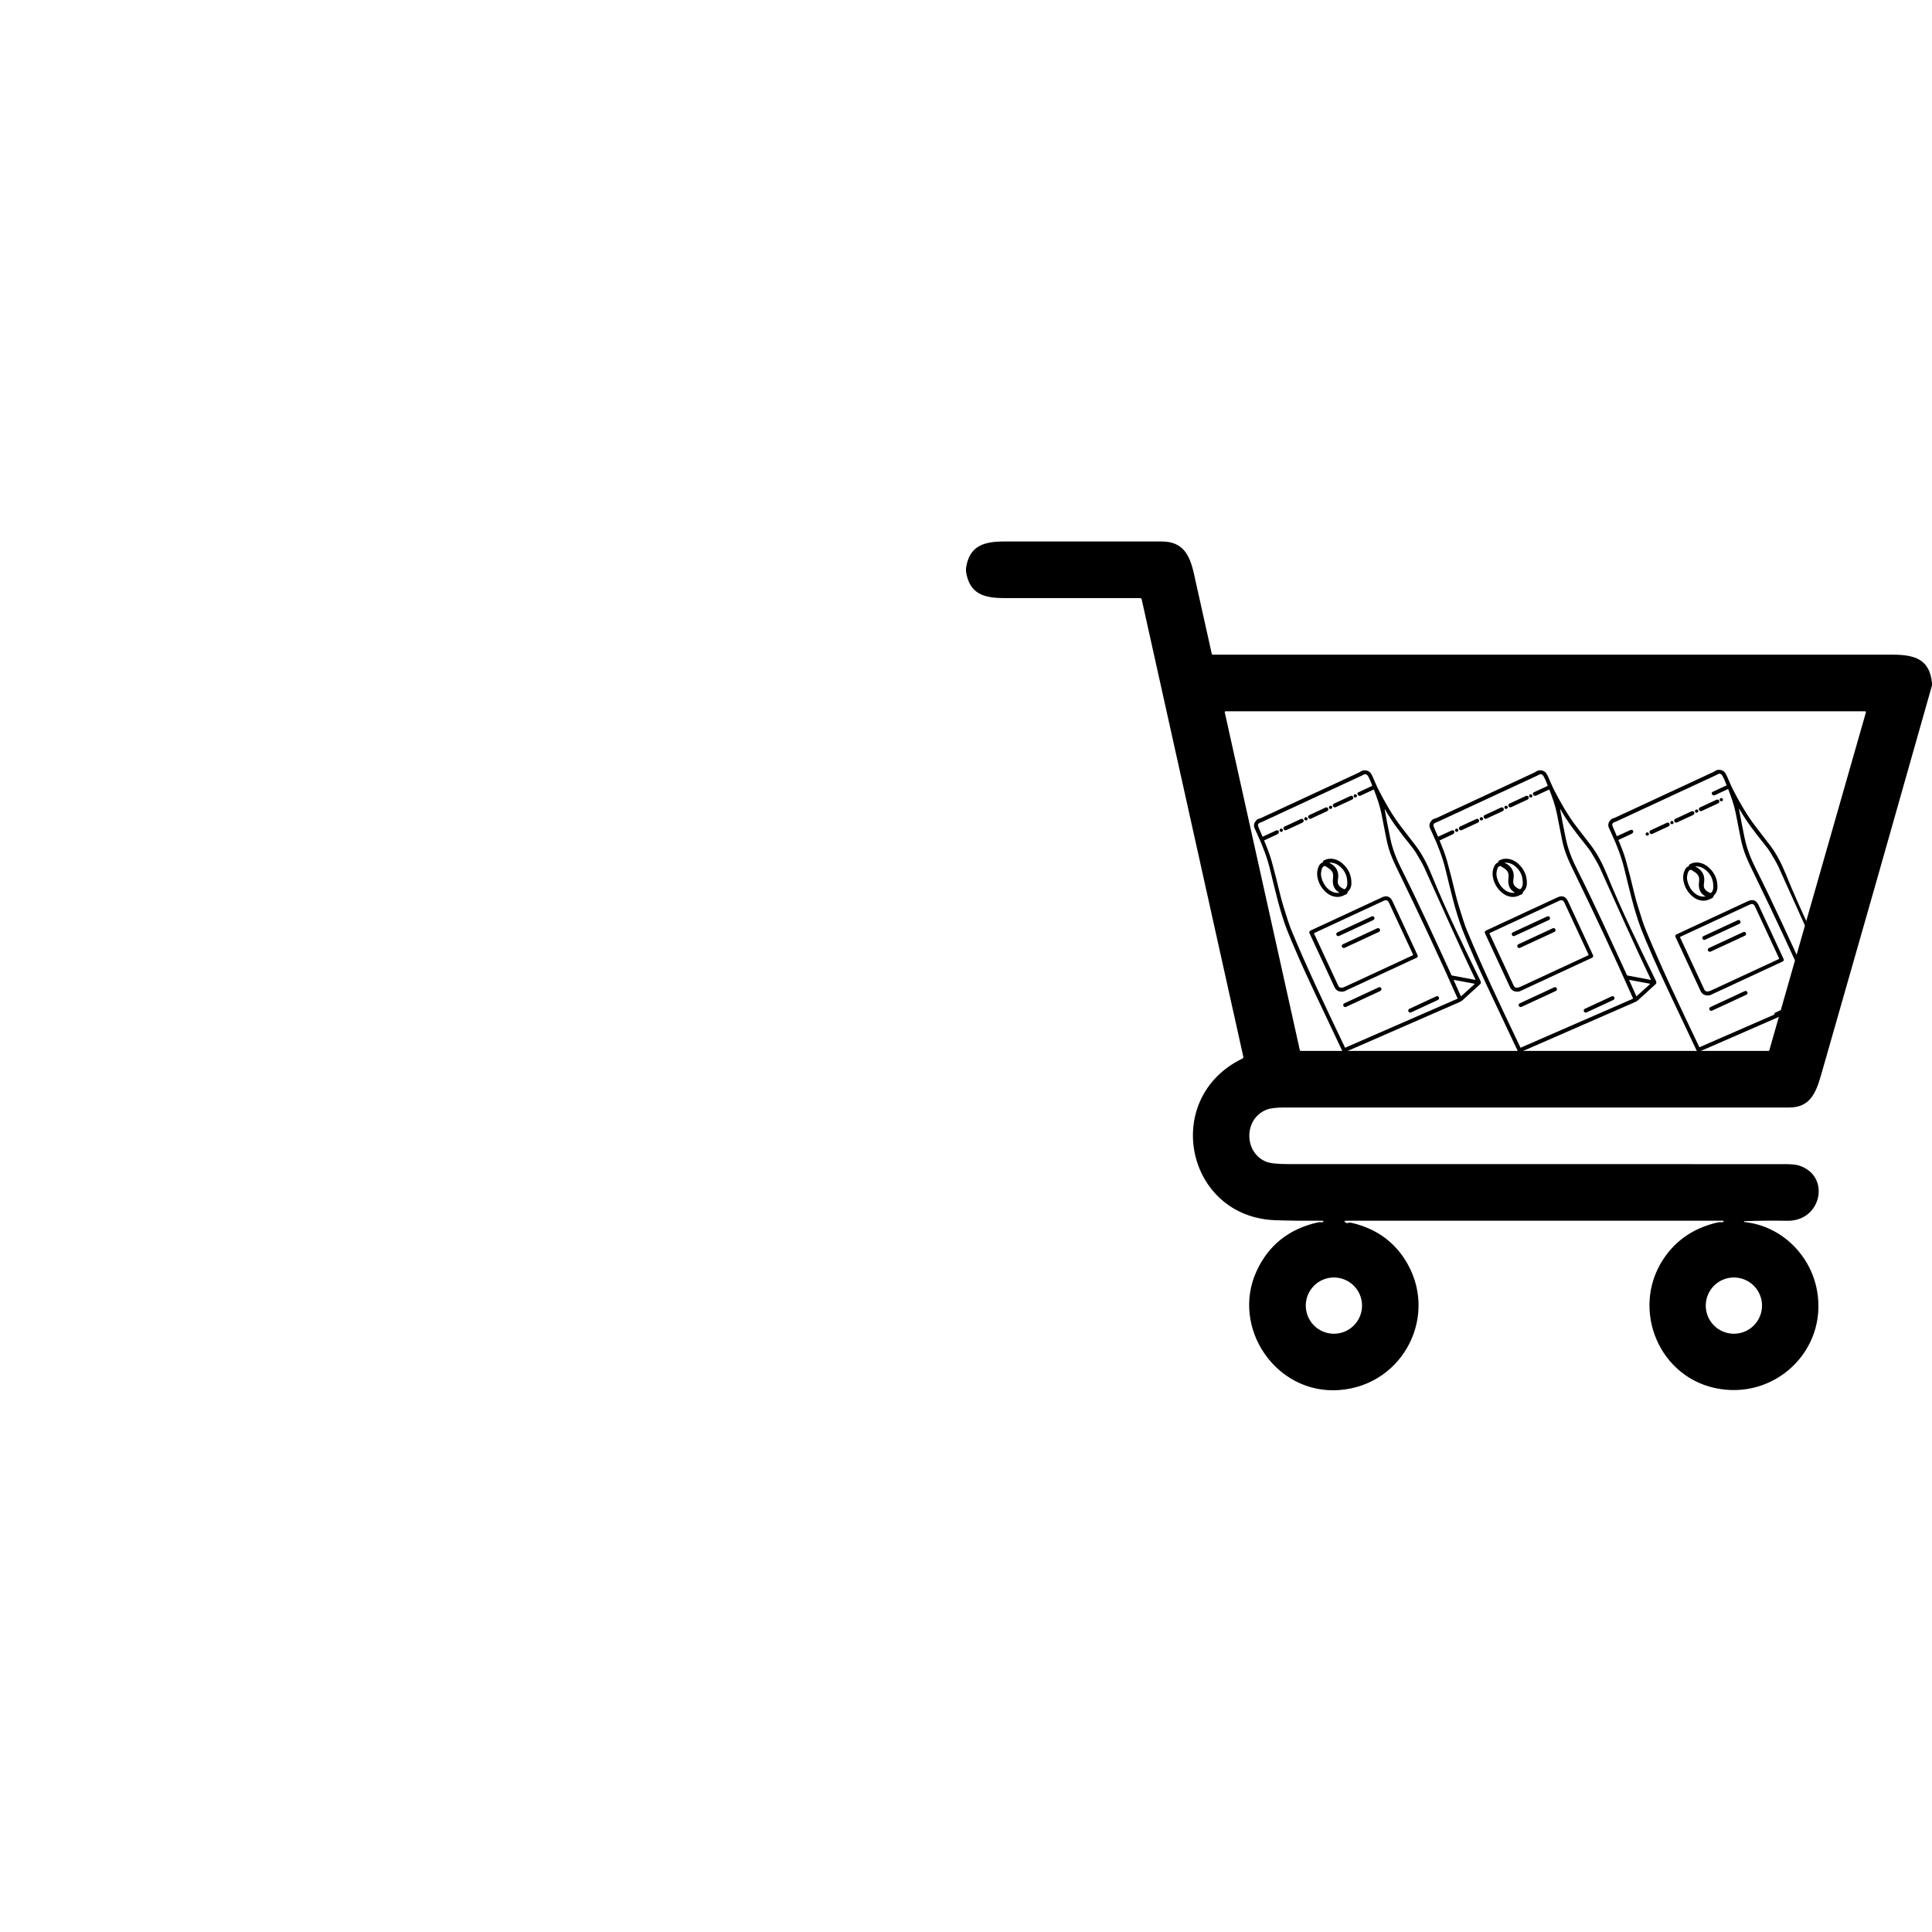 <svg width="1024" height="1024" viewBox="-512 -256 1024 1024" fill="none" xmlns="http://www.w3.org/2000/svg">
<g clip-path="url(#clip0_104_2)">
<path d="M512 106.05V107.25C492.587 175.997 473 244.803 453.24 313.67C450.38 323.64 447.21 331 436.25 331C346.99 330.993 257.73 330.997 168.47 331.01C164.283 331.01 161.23 331.387 159.31 332.14C146.93 337.04 147.32 355.24 159.3 359.81C161.38 360.603 165.393 361 171.34 361C258.96 360.993 346.577 360.997 434.19 361.01C437.557 361.01 440.027 361.267 441.6 361.78C458.5 367.29 453.53 391.35 435.25 391.04C427.683 390.907 420.12 390.977 412.56 391.25C412.3 391.257 412.253 391.36 412.42 391.56C412.487 391.647 412.587 391.697 412.72 391.71C432.19 393.81 447.56 409.07 451.03 427.85C456.96 459.93 428.21 486.72 396.66 479.62C365.42 472.6 351.84 434.81 371.25 409.02C377.89 400.187 387.003 394.47 398.59 391.87C399.44 391.68 400.64 391.93 401.35 391.67C401.426 391.643 401.489 391.59 401.53 391.52C401.57 391.45 401.584 391.368 401.57 391.289C401.555 391.21 401.513 391.138 401.451 391.087C401.389 391.036 401.311 391.009 401.23 391.01L202 391C200.26 391 200.13 391.407 201.61 392.22C201.737 392.287 202.167 392.24 202.9 392.08C203.333 391.987 203.75 391.987 204.15 392.08C216.577 394.907 226.043 401.36 232.55 411.44C251.24 440.39 232.13 478.28 197.77 480.76C164.12 483.2 140.34 447.51 153.99 417.76C160.337 403.927 171.22 395.29 186.64 391.85C187.4 391.68 188.58 391.93 189.18 391.72C189.26 391.692 189.328 391.636 189.372 391.563C189.415 391.49 189.431 391.403 189.417 391.319C189.402 391.235 189.358 391.159 189.293 391.104C189.228 391.049 189.145 391.02 189.06 391.02C179.927 391.087 171.633 390.997 164.18 390.75C116.4 389.18 103.36 326.02 146.45 305.09C146.903 304.87 147.077 304.517 146.97 304.03L93.12 61.68C93.077 61.487 92.97 61.315 92.818 61.191C92.665 61.068 92.475 61 92.28 61C68.327 61 44.373 61 20.42 61C9.42 61.01 1.83 58.79 0 46.94V45.2C1.66 33.47 9.19 31.01 20.03 31C47.937 30.993 75.843 30.993 103.75 31C114.84 31.01 118.52 37.88 120.78 47.97C123.947 62.137 127.103 76.303 130.25 90.47C130.33 90.817 130.547 90.99 130.9 90.99C250.98 91.01 371.047 91.01 491.1 90.99C502.61 90.99 510.79 93.28 512 106.05ZM425.34 301C425.438 300.999 425.533 300.967 425.61 300.907C425.688 300.847 425.744 300.764 425.77 300.67L476.97 121.57C476.989 121.503 476.991 121.432 476.978 121.363C476.964 121.295 476.935 121.23 476.893 121.175C476.85 121.12 476.795 121.075 476.732 121.045C476.669 121.014 476.6 120.999 476.53 121H137.59C137.522 121 137.455 121.015 137.394 121.044C137.333 121.073 137.28 121.116 137.237 121.169C137.195 121.222 137.165 121.283 137.15 121.349C137.135 121.415 137.135 121.484 137.15 121.55L176.95 300.65C176.973 300.75 177.029 300.839 177.109 300.902C177.189 300.966 177.288 301 177.39 301H425.34ZM209.91 436C209.91 432.046 208.339 428.253 205.543 425.457C202.747 422.661 198.954 421.09 195 421.09C191.046 421.09 187.253 422.661 184.457 425.457C181.661 428.253 180.09 432.046 180.09 436C180.09 439.954 181.661 443.747 184.457 446.543C187.253 449.339 191.046 450.91 195 450.91C198.954 450.91 202.747 449.339 205.543 446.543C208.339 443.747 209.91 439.954 209.91 436ZM421.91 436C421.91 432.046 420.339 428.253 417.543 425.457C414.747 422.661 410.954 421.09 407 421.09C403.046 421.09 399.253 422.661 396.457 425.457C393.661 428.253 392.09 432.046 392.09 436C392.09 439.954 393.661 443.747 396.457 446.543C399.253 449.339 403.046 450.91 407 450.91C410.954 450.91 414.747 449.339 417.543 446.543C420.339 443.747 421.91 439.954 421.91 436Z" fill="black"/>
<path d="M297.387 300.115C296.271 300.603 295.149 301.076 294.019 301.534C292.848 302.005 292.649 301.489 292.209 300.561C280.08 275.052 272.591 259.034 269.743 252.506C266.433 244.922 264.225 239.689 263.119 236.808C259.245 226.705 256.785 215.484 254.11 204.665C252.647 198.747 250.352 192.458 247.226 185.798C246.268 183.759 245.762 182.594 245.708 182.305C245.44 180.872 245.961 179.575 247.273 178.413C247.772 177.968 248.541 177.941 249.05 177.705C266.475 169.616 283.901 161.527 301.327 153.437C301.365 153.42 301.761 153.184 302.516 152.73C303.89 151.903 305.854 152.241 306.984 153.223C307.484 153.657 308.025 154.517 308.608 155.803C309.623 158.033 310.53 160.403 311.586 162.469C315.104 169.359 319.059 176.277 323.783 182.414C326.157 185.498 328.538 188.58 330.923 191.658C334.497 196.265 337.298 201.595 339.584 207.223C347.709 227.231 356.579 245.176 365.667 263.87C366.027 264.611 365.976 265.194 365.515 265.619C362.451 268.446 359.372 271.255 356.28 274.046C355.795 274.484 355.251 274.835 354.647 275.096C335.555 283.427 316.468 291.767 297.387 300.115ZM294.029 299.279L353.352 273.41C353.518 273.337 353.564 273.217 353.491 273.049C343.803 251.21 333.747 229.68 323.313 208.242C319.619 200.646 317.26 196.033 315.803 188.551C314.935 184.08 314.053 179.612 313.16 175.148C312.282 170.752 310.769 166.668 309.21 162.547C309.204 162.531 309.195 162.516 309.183 162.504C309.171 162.491 309.156 162.482 309.14 162.475C309.124 162.469 309.107 162.466 309.09 162.466C309.073 162.466 309.056 162.47 309.04 162.478C306.664 163.604 304.404 164.662 302.262 165.652C300.653 166.395 299.968 164.401 300.895 163.967C303.335 162.828 305.743 161.708 308.12 160.607C308.186 160.576 308.237 160.522 308.263 160.454C308.29 160.387 308.289 160.312 308.262 160.245C307.745 158.984 306.457 155.319 305.416 154.612C304.433 153.946 303.853 154.587 302.967 154.999C285.32 163.191 267.672 171.383 250.025 179.575C248.678 180.2 247.127 180.322 247.998 182.367C248.703 184.02 249.413 185.678 250.128 187.341C250.172 187.442 250.245 187.47 250.345 187.423C252.669 186.349 254.993 185.273 257.315 184.198C258.759 183.527 259.695 185.395 257.839 186.26C255.629 187.295 253.395 188.336 251.137 189.381C251.031 189.431 251.001 189.509 251.046 189.616C252.524 193.163 253.946 196.635 254.972 200.349C256.518 205.952 257.958 211.581 259.295 217.236C260.482 222.263 262.069 227.045 263.612 231.896C264.238 233.863 264.954 235.815 265.76 237.753C274.186 257.979 282.414 275.17 293.863 299.219C293.897 299.292 293.953 299.312 294.029 299.279ZM350.464 261.021L362.863 263.345C362.888 263.349 362.915 263.347 362.939 263.337C362.963 263.328 362.985 263.312 363 263.291C363.016 263.27 363.026 263.245 363.028 263.219C363.03 263.193 363.025 263.167 363.014 263.144C353.602 243.589 344.922 223.667 335.939 203.909C334.69 201.158 332.966 198.549 331.441 195.888C330.937 195.004 329.787 193.448 327.99 191.217C323.267 185.358 318.766 179.537 315.06 172.962C315.049 172.944 315.033 172.931 315.013 172.924C314.994 172.917 314.973 172.917 314.953 172.923C314.934 172.93 314.918 172.943 314.909 172.961C314.899 172.978 314.896 172.999 314.9 173.018C315.834 178.152 316.832 183.285 317.895 188.416C319.144 194.45 321.344 199.746 324.166 205.349C332.883 222.659 341.536 241.789 350.35 260.933C350.373 260.982 350.411 261.011 350.464 261.021ZM362.513 265.616C362.533 265.599 362.547 265.577 362.554 265.552C362.561 265.528 362.562 265.501 362.555 265.477C362.548 265.452 362.534 265.429 362.515 265.412C362.496 265.395 362.473 265.383 362.448 265.378L351.665 263.364C351.641 263.36 351.616 263.363 351.592 263.371C351.569 263.38 351.549 263.395 351.534 263.415C351.519 263.434 351.509 263.457 351.506 263.482C351.502 263.506 351.506 263.531 351.516 263.554L355.26 271.939C355.269 271.959 355.282 271.976 355.299 271.99C355.316 272.004 355.336 272.013 355.357 272.018C355.378 272.023 355.4 272.022 355.421 272.016C355.442 272.011 355.462 272 355.478 271.986L362.513 265.616Z" fill="black"/>
<path d="M270.503 178.072L261.846 182.091C261.332 182.33 261.108 182.94 261.347 183.455L261.365 183.494C261.604 184.009 262.215 184.232 262.729 183.993L271.386 179.975C271.9 179.736 272.123 179.125 271.885 178.611L271.866 178.571C271.627 178.057 271.017 177.834 270.503 178.072Z" fill="black"/>
<path d="M283.585 172.003L274.934 176.019C274.42 176.257 274.196 176.868 274.435 177.382L274.451 177.416C274.69 177.931 275.3 178.154 275.814 177.915L284.465 173.899C284.98 173.661 285.203 173.05 284.964 172.536L284.949 172.502C284.71 171.987 284.099 171.764 283.585 172.003Z" fill="black"/>
<path d="M296.812 165.859L288.02 169.941C287.505 170.18 287.282 170.79 287.521 171.304L287.539 171.344C287.778 171.858 288.388 172.082 288.903 171.843L297.695 167.761C298.21 167.523 298.433 166.912 298.194 166.398L298.176 166.358C297.937 165.844 297.327 165.62 296.812 165.859Z" fill="black"/>
<path d="M260.454 184.836C260.891 184.633 261.081 184.113 260.878 183.676C260.675 183.238 260.155 183.048 259.718 183.251C259.28 183.454 259.09 183.974 259.293 184.412C259.496 184.849 260.016 185.039 260.454 184.836Z" fill="black"/>
<path d="M273.533 178.775C273.973 178.571 274.163 178.049 273.959 177.61C273.756 177.171 273.234 176.98 272.795 177.184C272.355 177.388 272.165 177.909 272.369 178.349C272.572 178.788 273.094 178.979 273.533 178.775Z" fill="black"/>
<path d="M286.607 172.665C287.064 172.45 287.275 171.935 287.078 171.514C286.88 171.092 286.349 170.924 285.892 171.138C285.435 171.353 285.224 171.868 285.421 172.289C285.619 172.711 286.15 172.879 286.607 172.665Z" fill="black"/>
<path d="M299.687 166.627C300.122 166.425 300.311 165.909 300.109 165.475C299.907 165.04 299.391 164.851 298.957 165.053C298.522 165.255 298.333 165.771 298.535 166.205C298.737 166.64 299.253 166.829 299.687 166.627Z" fill="black"/>
<path d="M293.643 218.375C285.093 223.118 275.684 210.107 280.356 202.463C280.701 201.897 281.218 201.463 281.906 201.162C281.953 201.141 281.994 201.11 282.027 201.07C282.059 201.031 282.082 200.984 282.093 200.935C282.179 200.564 282.257 200.318 282.608 200.11C285.911 198.168 289.915 199.292 292.633 201.736C295.893 204.668 297.439 208.268 297.27 212.535C297.209 214.118 296.563 215.505 295.33 216.694C295.257 216.765 295.212 216.86 295.202 216.96C295.112 218.034 294.305 218.006 293.643 218.375ZM293.176 215.196C294.252 215.773 295.032 213.546 295.078 212.748C295.317 208.367 293.742 204.983 290.351 202.596C288.977 201.63 287.439 201.185 285.808 201.185C285.779 201.186 285.751 201.197 285.729 201.216C285.706 201.234 285.691 201.26 285.685 201.288C285.679 201.317 285.682 201.347 285.695 201.373C285.708 201.399 285.729 201.42 285.755 201.433C288.891 202.868 290.622 205.67 290.265 209.118C290.147 210.264 289.786 211.829 290.38 212.864C291.113 214.14 291.938 214.539 293.176 215.196ZM282.586 203.145C281.465 203.741 281.047 206.664 281.149 207.625C281.629 212.298 285.432 217.734 290.77 217.204C290.941 217.186 290.953 217.135 290.805 217.05C288.457 215.683 287.488 213.759 287.42 211.1C287.39 209.93 287.807 208.144 287.442 206.906C286.978 205.335 285.593 204.354 284.174 203.536C283.643 203.229 283.271 202.783 282.586 203.145Z" fill="black"/>
<path d="M290.996 269.479C289.801 269.237 288.915 268.495 288.338 267.251C283.917 257.719 279.487 248.165 275.047 238.59C274.933 238.345 274.921 238.065 275.014 237.812C275.107 237.558 275.296 237.352 275.541 237.238C288.134 231.388 300.816 225.501 313.584 219.578C316.036 218.44 317.914 219.217 319.039 221.633C323.506 231.242 327.945 240.804 332.356 250.32C332.463 250.551 332.474 250.814 332.387 251.053C332.3 251.291 332.123 251.485 331.893 251.592C319.168 257.501 306.412 263.421 293.625 269.353C292.966 269.658 292.09 269.7 290.996 269.479ZM290.285 266.413C291.066 268.094 292.776 267.503 294.113 266.883C306.046 261.35 317.948 255.828 329.819 250.318C329.885 250.287 329.936 250.232 329.961 250.163C329.986 250.095 329.983 250.019 329.952 249.953C325.703 240.795 321.446 231.628 317.181 222.45C316.549 221.089 315.685 220.836 314.304 221.477C302.05 227.166 289.825 232.841 277.628 238.503C277.562 238.533 277.511 238.589 277.486 238.657C277.461 238.726 277.464 238.801 277.495 238.867C281.749 248.038 286.013 257.22 290.285 266.413Z" fill="black"/>
<path d="M311.738 267.31L293.525 275.765C293.006 276.005 292.781 276.622 293.021 277.141L293.035 277.169C293.276 277.688 293.892 277.913 294.411 277.672L312.624 269.218C313.143 268.977 313.369 268.361 313.128 267.841L313.115 267.813C312.874 267.294 312.258 267.069 311.738 267.31Z" fill="black"/>
<path d="M342.259 272.069L327.998 278.69C327.479 278.931 327.253 279.547 327.494 280.066L327.507 280.094C327.748 280.613 328.364 280.839 328.883 280.598L343.145 273.977C343.664 273.736 343.89 273.12 343.649 272.601L343.635 272.573C343.394 272.054 342.778 271.828 342.259 272.069Z" fill="black"/>
<path d="M308.054 229.715L289.846 238.168C289.326 238.409 289.099 239.027 289.341 239.548L289.352 239.571C289.593 240.091 290.211 240.317 290.732 240.076L308.94 231.623C309.46 231.382 309.686 230.764 309.445 230.243L309.434 230.221C309.193 229.7 308.575 229.474 308.054 229.715Z" fill="black"/>
<path d="M310.98 236.013L292.767 244.468C292.246 244.709 292.02 245.327 292.262 245.848L292.272 245.871C292.514 246.391 293.132 246.617 293.653 246.376L311.866 237.921C312.387 237.679 312.613 237.061 312.371 236.541L312.361 236.518C312.119 235.997 311.501 235.771 310.98 236.013Z" fill="black"/>
<path d="M392.178 299.861C391.063 300.349 389.941 300.821 388.811 301.279C387.64 301.751 387.441 301.234 387.001 300.307C374.872 274.797 367.383 258.779 364.535 252.252C361.225 244.668 359.017 239.435 357.911 236.553C354.037 226.45 351.577 215.229 348.902 204.411C347.439 198.492 345.144 192.203 342.018 185.543C341.06 183.504 340.554 182.339 340.5 182.05C340.232 180.617 340.753 179.32 342.065 178.158C342.564 177.713 343.333 177.687 343.842 177.45C361.267 169.361 378.692 161.272 396.119 153.183C396.157 153.165 396.553 152.929 397.308 152.476C398.682 151.648 400.646 151.986 401.776 152.968C402.275 153.402 402.817 154.262 403.4 155.549C404.415 157.779 405.322 160.148 406.378 162.215C409.896 169.104 413.851 176.022 418.575 182.159C420.949 185.243 423.33 188.325 425.715 191.404C429.289 196.011 432.09 201.341 434.376 206.969C442.501 226.976 451.371 244.921 460.459 263.615C460.819 264.357 460.768 264.94 460.307 265.365C457.243 268.191 454.164 271 451.072 273.791C450.587 274.23 450.043 274.58 449.439 274.841C430.347 283.172 411.26 291.512 392.178 299.861ZM388.821 299.024L448.144 273.155C448.31 273.082 448.356 272.962 448.283 272.794C438.595 250.955 428.539 229.425 418.105 207.987C414.411 200.392 412.052 195.778 410.595 188.296C409.726 183.825 408.845 179.357 407.952 174.893C407.074 170.497 405.561 166.413 404.002 162.292C403.996 162.276 403.987 162.261 403.975 162.249C403.963 162.237 403.948 162.227 403.932 162.22C403.916 162.214 403.899 162.211 403.882 162.211C403.865 162.212 403.848 162.216 403.832 162.223C401.455 163.349 399.196 164.407 397.054 165.397C395.445 166.14 394.76 164.146 395.687 163.712C398.127 162.573 400.535 161.453 402.912 160.352C402.978 160.321 403.029 160.267 403.055 160.199C403.082 160.132 403.081 160.057 403.054 159.99C402.537 158.729 401.249 155.064 400.208 154.357C399.225 153.692 398.645 154.333 397.759 154.744C380.112 162.936 362.464 171.128 344.817 179.32C343.47 179.946 341.919 180.067 342.79 182.113C343.495 183.765 344.205 185.423 344.92 187.087C344.964 187.188 345.037 187.215 345.137 187.168C347.461 186.094 349.785 185.019 352.107 183.943C353.551 183.273 354.487 185.14 352.631 186.005C350.421 187.04 348.187 188.081 345.929 189.127C345.823 189.176 345.793 189.254 345.838 189.361C347.316 192.908 348.738 196.38 349.764 200.095C351.31 205.697 352.75 211.326 354.087 216.982C355.274 222.008 356.861 226.79 358.404 231.641C359.03 233.608 359.746 235.56 360.552 237.498C368.978 257.724 377.206 274.915 388.655 298.964C388.689 299.037 388.745 299.058 388.821 299.024ZM445.256 260.767L457.655 263.09C457.68 263.095 457.707 263.092 457.731 263.083C457.755 263.073 457.777 263.057 457.792 263.036C457.808 263.015 457.818 262.99 457.82 262.964C457.822 262.938 457.817 262.912 457.806 262.889C448.394 243.334 439.714 223.412 430.731 203.654C429.482 200.903 427.758 198.294 426.233 195.633C425.729 194.75 424.579 193.193 422.782 190.962C418.059 185.103 413.558 179.282 409.852 172.707C409.841 172.689 409.825 172.676 409.805 172.669C409.786 172.662 409.764 172.662 409.745 172.669C409.726 172.675 409.71 172.689 409.701 172.706C409.691 172.724 409.688 172.744 409.692 172.764C410.626 177.898 411.624 183.03 412.687 188.161C413.936 194.195 416.136 199.491 418.957 205.094C427.675 222.404 436.328 241.534 445.142 260.678C445.165 260.727 445.203 260.757 445.256 260.767ZM457.305 265.361C457.324 265.344 457.339 265.322 457.346 265.297C457.353 265.273 457.353 265.247 457.347 265.222C457.34 265.197 457.326 265.175 457.307 265.157C457.288 265.14 457.265 265.128 457.24 265.123L446.457 263.11C446.433 263.105 446.408 263.108 446.384 263.117C446.361 263.126 446.341 263.14 446.326 263.16C446.31 263.179 446.301 263.203 446.298 263.227C446.294 263.252 446.298 263.277 446.308 263.299L450.052 271.684C450.061 271.704 450.074 271.722 450.091 271.735C450.108 271.749 450.128 271.759 450.149 271.763C450.17 271.768 450.192 271.767 450.213 271.762C450.234 271.756 450.254 271.745 450.27 271.731L457.305 265.361Z" fill="black"/>
<path d="M371.503 180.072L362.846 184.091C362.332 184.33 362.108 184.94 362.347 185.455L362.365 185.494C362.604 186.009 363.215 186.232 363.729 185.993L372.386 181.975C372.9 181.736 373.123 181.125 372.885 180.611L372.866 180.571C372.627 180.057 372.017 179.834 371.503 180.072Z" fill="black"/>
<path d="M384.585 174.003L375.934 178.019C375.42 178.257 375.196 178.868 375.435 179.382L375.451 179.416C375.69 179.931 376.3 180.154 376.814 179.915L385.465 175.899C385.98 175.661 386.203 175.05 385.964 174.536L385.949 174.502C385.71 173.987 385.099 173.764 384.585 174.003Z" fill="black"/>
<path d="M397.812 167.859L389.02 171.941C388.505 172.18 388.282 172.79 388.521 173.304L388.539 173.344C388.778 173.858 389.388 174.082 389.903 173.843L398.695 169.761C399.21 169.523 399.433 168.912 399.194 168.398L399.176 168.358C398.937 167.844 398.327 167.62 397.812 167.859Z" fill="black"/>
<path d="M361.454 186.836C361.891 186.633 362.081 186.113 361.878 185.676C361.675 185.238 361.155 185.048 360.718 185.251C360.28 185.454 360.09 185.974 360.293 186.412C360.496 186.849 361.016 187.039 361.454 186.836Z" fill="black"/>
<path d="M374.533 180.775C374.973 180.571 375.163 180.049 374.959 179.61C374.756 179.171 374.234 178.98 373.795 179.184C373.355 179.388 373.165 179.909 373.369 180.349C373.572 180.788 374.094 180.979 374.533 180.775Z" fill="black"/>
<path d="M387.607 174.665C388.064 174.45 388.275 173.935 388.078 173.514C387.88 173.092 387.349 172.924 386.892 173.138C386.435 173.353 386.224 173.868 386.421 174.289C386.619 174.711 387.15 174.879 387.607 174.665Z" fill="black"/>
<path d="M400.687 168.627C401.122 168.425 401.311 167.909 401.109 167.475C400.907 167.04 400.391 166.851 399.957 167.053C399.522 167.255 399.333 167.771 399.535 168.205C399.737 168.64 400.253 168.829 400.687 168.627Z" fill="black"/>
<path d="M394.643 220.375C386.093 225.118 376.684 212.107 381.356 204.463C381.701 203.897 382.218 203.463 382.906 203.162C382.953 203.141 382.994 203.11 383.027 203.07C383.059 203.031 383.082 202.984 383.093 202.935C383.179 202.564 383.257 202.318 383.608 202.11C386.911 200.168 390.915 201.292 393.633 203.736C396.893 206.668 398.439 210.268 398.27 214.535C398.209 216.118 397.563 217.505 396.33 218.694C396.257 218.765 396.212 218.86 396.202 218.96C396.112 220.034 395.305 220.006 394.643 220.375ZM394.176 217.196C395.252 217.773 396.032 215.546 396.078 214.748C396.317 210.367 394.742 206.983 391.351 204.596C389.977 203.63 388.439 203.185 386.808 203.185C386.779 203.186 386.751 203.197 386.729 203.216C386.706 203.234 386.691 203.26 386.685 203.288C386.679 203.317 386.682 203.347 386.695 203.373C386.708 203.399 386.729 203.42 386.755 203.433C389.891 204.868 391.622 207.67 391.265 211.118C391.147 212.264 390.786 213.829 391.38 214.864C392.113 216.14 392.938 216.539 394.176 217.196ZM383.586 205.145C382.465 205.741 382.047 208.664 382.149 209.625C382.629 214.298 386.432 219.734 391.77 219.204C391.941 219.186 391.953 219.135 391.805 219.05C389.457 217.683 388.488 215.759 388.42 213.1C388.39 211.93 388.807 210.144 388.442 208.906C387.978 207.335 386.593 206.354 385.174 205.536C384.643 205.229 384.271 204.783 383.586 205.145Z" fill="black"/>
<path d="M391.996 271.479C390.801 271.237 389.915 270.495 389.338 269.251C384.917 259.719 380.487 250.165 376.047 240.59C375.933 240.345 375.921 240.065 376.014 239.812C376.107 239.558 376.296 239.352 376.541 239.238C389.134 233.388 401.816 227.501 414.584 221.578C417.036 220.44 418.914 221.217 420.039 223.633C424.506 233.242 428.945 242.804 433.356 252.32C433.463 252.551 433.474 252.814 433.387 253.053C433.3 253.291 433.123 253.485 432.893 253.592C420.168 259.501 407.412 265.421 394.625 271.353C393.966 271.658 393.09 271.7 391.996 271.479ZM391.285 268.413C392.066 270.094 393.776 269.503 395.113 268.883C407.046 263.35 418.948 257.828 430.819 252.318C430.885 252.287 430.936 252.232 430.961 252.163C430.986 252.095 430.983 252.019 430.952 251.953C426.703 242.795 422.446 233.628 418.181 224.45C417.549 223.089 416.685 222.836 415.304 223.477C403.05 229.166 390.825 234.841 378.628 240.503C378.562 240.533 378.511 240.589 378.486 240.657C378.461 240.726 378.464 240.801 378.495 240.867C382.749 250.038 387.013 259.22 391.285 268.413Z" fill="black"/>
<path d="M412.738 269.31L394.525 277.765C394.006 278.005 393.781 278.622 394.021 279.141L394.035 279.169C394.276 279.688 394.892 279.913 395.411 279.672L413.624 271.218C414.143 270.977 414.369 270.361 414.128 269.841L414.115 269.813C413.874 269.294 413.258 269.069 412.738 269.31Z" fill="black"/>
<path d="M443.259 274.069L428.998 280.69C428.479 280.931 428.253 281.547 428.494 282.066L428.507 282.094C428.748 282.613 429.364 282.839 429.883 282.598L444.145 275.977C444.664 275.736 444.89 275.12 444.649 274.601L444.635 274.573C444.394 274.054 443.778 273.828 443.259 274.069Z" fill="black"/>
<path d="M409.054 231.715L390.846 240.168C390.326 240.409 390.099 241.027 390.341 241.548L390.352 241.571C390.593 242.091 391.211 242.317 391.732 242.076L409.94 233.623C410.46 233.382 410.686 232.764 410.445 232.243L410.434 232.221C410.193 231.7 409.575 231.474 409.054 231.715Z" fill="black"/>
<path d="M411.98 238.013L393.767 246.468C393.246 246.709 393.02 247.327 393.262 247.848L393.272 247.871C393.514 248.391 394.132 248.617 394.653 248.376L412.866 239.921C413.387 239.679 413.613 239.061 413.371 238.541L413.361 238.518C413.119 237.997 412.501 237.771 411.98 238.013Z" fill="black"/>
<path d="M204.387 300.115C203.271 300.603 202.149 301.076 201.019 301.534C199.848 302.005 199.649 301.489 199.209 300.561C187.08 275.052 179.591 259.034 176.743 252.506C173.433 244.922 171.225 239.689 170.119 236.808C166.245 226.705 163.785 215.484 161.11 204.665C159.647 198.747 157.352 192.458 154.226 185.798C153.268 183.759 152.762 182.594 152.708 182.305C152.44 180.872 152.961 179.575 154.273 178.413C154.772 177.968 155.541 177.941 156.05 177.705C173.475 169.616 190.901 161.527 208.327 153.437C208.365 153.42 208.761 153.184 209.516 152.73C210.89 151.903 212.854 152.241 213.984 153.223C214.484 153.657 215.025 154.517 215.608 155.803C216.623 158.033 217.53 160.403 218.586 162.469C222.104 169.359 226.059 176.277 230.783 182.414C233.157 185.498 235.538 188.58 237.923 191.658C241.497 196.265 244.298 201.595 246.584 207.223C254.709 227.231 263.579 245.176 272.667 263.87C273.027 264.611 272.976 265.194 272.515 265.619C269.451 268.446 266.372 271.255 263.28 274.046C262.795 274.484 262.251 274.835 261.647 275.096C242.555 283.427 223.468 291.767 204.387 300.115ZM201.029 299.279L260.352 273.41C260.518 273.337 260.564 273.217 260.491 273.049C250.803 251.21 240.747 229.68 230.313 208.242C226.619 200.646 224.26 196.033 222.803 188.551C221.935 184.08 221.053 179.612 220.16 175.148C219.282 170.752 217.769 166.668 216.21 162.547C216.204 162.531 216.195 162.516 216.183 162.504C216.171 162.491 216.156 162.482 216.14 162.475C216.124 162.469 216.107 162.466 216.09 162.466C216.073 162.466 216.056 162.47 216.04 162.478C213.664 163.604 211.404 164.662 209.262 165.652C207.653 166.395 206.968 164.401 207.895 163.967C210.335 162.828 212.743 161.708 215.12 160.607C215.186 160.576 215.237 160.522 215.263 160.454C215.29 160.387 215.289 160.312 215.262 160.245C214.745 158.984 213.457 155.319 212.416 154.612C211.433 153.946 210.853 154.587 209.967 154.999C192.32 163.191 174.672 171.383 157.025 179.575C155.678 180.2 154.127 180.322 154.998 182.367C155.703 184.02 156.413 185.678 157.128 187.341C157.172 187.442 157.245 187.47 157.345 187.423C159.669 186.349 161.993 185.273 164.315 184.198C165.759 183.527 166.695 185.395 164.839 186.26C162.629 187.295 160.395 188.336 158.137 189.381C158.031 189.431 158.001 189.509 158.046 189.616C159.524 193.163 160.946 196.635 161.972 200.349C163.518 205.952 164.958 211.581 166.295 217.236C167.482 222.263 169.069 227.045 170.612 231.896C171.238 233.863 171.954 235.815 172.76 237.753C181.186 257.979 189.414 275.17 200.863 299.219C200.897 299.292 200.953 299.312 201.029 299.279ZM257.464 261.021L269.863 263.345C269.888 263.349 269.915 263.347 269.939 263.337C269.963 263.328 269.985 263.312 270 263.291C270.016 263.27 270.026 263.245 270.028 263.219C270.03 263.193 270.025 263.167 270.014 263.144C260.602 243.589 251.922 223.667 242.939 203.909C241.69 201.158 239.966 198.549 238.441 195.888C237.937 195.004 236.787 193.448 234.99 191.217C230.267 185.358 225.766 179.537 222.06 172.962C222.049 172.944 222.033 172.931 222.013 172.924C221.994 172.917 221.973 172.917 221.953 172.923C221.934 172.93 221.918 172.943 221.909 172.961C221.899 172.978 221.896 172.999 221.9 173.018C222.834 178.152 223.832 183.285 224.895 188.416C226.144 194.45 228.344 199.746 231.166 205.349C239.883 222.659 248.536 241.789 257.35 260.933C257.373 260.982 257.411 261.011 257.464 261.021ZM269.513 265.616C269.533 265.599 269.547 265.577 269.554 265.552C269.561 265.528 269.562 265.501 269.555 265.477C269.548 265.452 269.534 265.429 269.515 265.412C269.496 265.395 269.473 265.383 269.448 265.378L258.665 263.364C258.641 263.36 258.616 263.363 258.592 263.371C258.569 263.38 258.549 263.395 258.534 263.415C258.519 263.434 258.509 263.457 258.506 263.482C258.502 263.506 258.506 263.531 258.516 263.554L262.26 271.939C262.269 271.959 262.282 271.976 262.299 271.99C262.316 272.004 262.336 272.013 262.357 272.018C262.378 272.023 262.4 272.022 262.421 272.016C262.442 272.011 262.462 272 262.478 271.986L269.513 265.616Z" fill="black"/>
<path d="M177.503 178.072L168.846 182.091C168.332 182.33 168.108 182.94 168.347 183.455L168.365 183.494C168.604 184.009 169.215 184.232 169.729 183.993L178.386 179.975C178.9 179.736 179.123 179.125 178.885 178.611L178.866 178.571C178.627 178.057 178.017 177.834 177.503 178.072Z" fill="black"/>
<path d="M190.585 172.003L181.934 176.019C181.42 176.257 181.196 176.868 181.435 177.382L181.451 177.416C181.69 177.931 182.3 178.154 182.814 177.915L191.465 173.899C191.98 173.661 192.203 173.05 191.964 172.536L191.949 172.502C191.71 171.987 191.099 171.764 190.585 172.003Z" fill="black"/>
<path d="M203.812 165.859L195.02 169.941C194.505 170.18 194.282 170.79 194.521 171.304L194.539 171.344C194.778 171.858 195.388 172.082 195.903 171.843L204.695 167.761C205.21 167.523 205.433 166.912 205.194 166.398L205.176 166.358C204.937 165.844 204.327 165.62 203.812 165.859Z" fill="black"/>
<path d="M167.454 184.836C167.891 184.633 168.081 184.113 167.878 183.676C167.675 183.238 167.155 183.048 166.718 183.251C166.28 183.454 166.09 183.974 166.293 184.412C166.496 184.849 167.016 185.039 167.454 184.836Z" fill="black"/>
<path d="M180.533 178.775C180.973 178.571 181.163 178.049 180.959 177.61C180.756 177.171 180.234 176.98 179.795 177.184C179.355 177.388 179.165 177.909 179.369 178.349C179.572 178.788 180.094 178.979 180.533 178.775Z" fill="black"/>
<path d="M193.607 172.665C194.064 172.45 194.275 171.935 194.078 171.514C193.88 171.092 193.349 170.924 192.892 171.138C192.435 171.353 192.224 171.868 192.421 172.289C192.619 172.711 193.15 172.879 193.607 172.665Z" fill="black"/>
<path d="M206.687 166.627C207.122 166.425 207.311 165.909 207.109 165.475C206.907 165.04 206.391 164.851 205.957 165.053C205.522 165.255 205.333 165.771 205.535 166.205C205.737 166.64 206.253 166.829 206.687 166.627Z" fill="black"/>
<path d="M200.643 218.375C192.093 223.118 182.684 210.107 187.356 202.463C187.701 201.897 188.218 201.463 188.906 201.162C188.953 201.141 188.994 201.11 189.027 201.07C189.059 201.031 189.082 200.984 189.093 200.935C189.179 200.564 189.257 200.318 189.608 200.11C192.911 198.168 196.915 199.292 199.633 201.736C202.893 204.668 204.439 208.268 204.27 212.535C204.209 214.118 203.563 215.505 202.33 216.694C202.257 216.765 202.212 216.86 202.202 216.96C202.112 218.034 201.305 218.006 200.643 218.375ZM200.176 215.196C201.252 215.773 202.032 213.546 202.078 212.748C202.317 208.367 200.742 204.983 197.351 202.596C195.977 201.63 194.439 201.185 192.808 201.185C192.779 201.186 192.751 201.197 192.729 201.216C192.706 201.234 192.691 201.26 192.685 201.288C192.679 201.317 192.682 201.347 192.695 201.373C192.708 201.399 192.729 201.42 192.755 201.433C195.891 202.868 197.622 205.67 197.265 209.118C197.147 210.264 196.786 211.829 197.38 212.864C198.113 214.14 198.938 214.539 200.176 215.196ZM189.586 203.145C188.465 203.741 188.047 206.664 188.149 207.625C188.629 212.298 192.432 217.734 197.77 217.204C197.941 217.186 197.953 217.135 197.805 217.05C195.457 215.683 194.488 213.759 194.42 211.1C194.39 209.93 194.807 208.144 194.442 206.906C193.978 205.335 192.593 204.354 191.174 203.536C190.643 203.229 190.271 202.783 189.586 203.145Z" fill="black"/>
<path d="M197.996 269.479C196.801 269.237 195.915 268.495 195.338 267.251C190.917 257.719 186.487 248.165 182.047 238.59C181.933 238.345 181.921 238.065 182.014 237.812C182.107 237.558 182.296 237.352 182.541 237.238C195.134 231.388 207.816 225.501 220.584 219.578C223.036 218.44 224.914 219.217 226.039 221.633C230.506 231.242 234.945 240.804 239.356 250.32C239.463 250.551 239.474 250.814 239.387 251.053C239.3 251.291 239.123 251.485 238.893 251.592C226.168 257.501 213.412 263.421 200.625 269.353C199.966 269.658 199.09 269.7 197.996 269.479ZM197.285 266.413C198.066 268.094 199.776 267.503 201.113 266.883C213.046 261.35 224.948 255.828 236.819 250.318C236.885 250.287 236.936 250.232 236.961 250.163C236.986 250.095 236.983 250.019 236.952 249.953C232.703 240.795 228.446 231.628 224.181 222.45C223.549 221.089 222.685 220.836 221.304 221.477C209.05 227.166 196.825 232.841 184.628 238.503C184.562 238.533 184.511 238.589 184.486 238.657C184.461 238.726 184.464 238.801 184.495 238.867C188.749 248.038 193.013 257.22 197.285 266.413Z" fill="black"/>
<path d="M218.738 267.31L200.525 275.765C200.006 276.005 199.781 276.622 200.021 277.141L200.035 277.169C200.276 277.688 200.892 277.913 201.411 277.672L219.624 269.218C220.143 268.977 220.369 268.361 220.128 267.841L220.115 267.813C219.874 267.294 219.258 267.069 218.738 267.31Z" fill="black"/>
<path d="M249.259 272.069L234.998 278.69C234.479 278.931 234.253 279.547 234.494 280.066L234.507 280.094C234.748 280.613 235.364 280.839 235.883 280.598L250.145 273.977C250.664 273.736 250.89 273.12 250.649 272.601L250.635 272.573C250.394 272.054 249.778 271.828 249.259 272.069Z" fill="black"/>
<path d="M215.054 229.715L196.846 238.168C196.326 238.409 196.099 239.027 196.341 239.548L196.352 239.571C196.593 240.091 197.211 240.317 197.732 240.076L215.94 231.623C216.46 231.382 216.686 230.764 216.445 230.243L216.434 230.221C216.193 229.7 215.575 229.474 215.054 229.715Z" fill="black"/>
<path d="M217.98 236.013L199.767 244.468C199.246 244.709 199.02 245.327 199.262 245.848L199.272 245.871C199.514 246.391 200.132 246.617 200.653 246.376L218.866 237.921C219.387 237.679 219.613 237.061 219.371 236.541L219.361 236.518C219.119 235.997 218.501 235.771 217.98 236.013Z" fill="black"/>
</g>
<defs>
<clipPath id="clip0_104_2">
<rect width="1024" height="1024" fill="white"/>
</clipPath>
</defs>
</svg>
